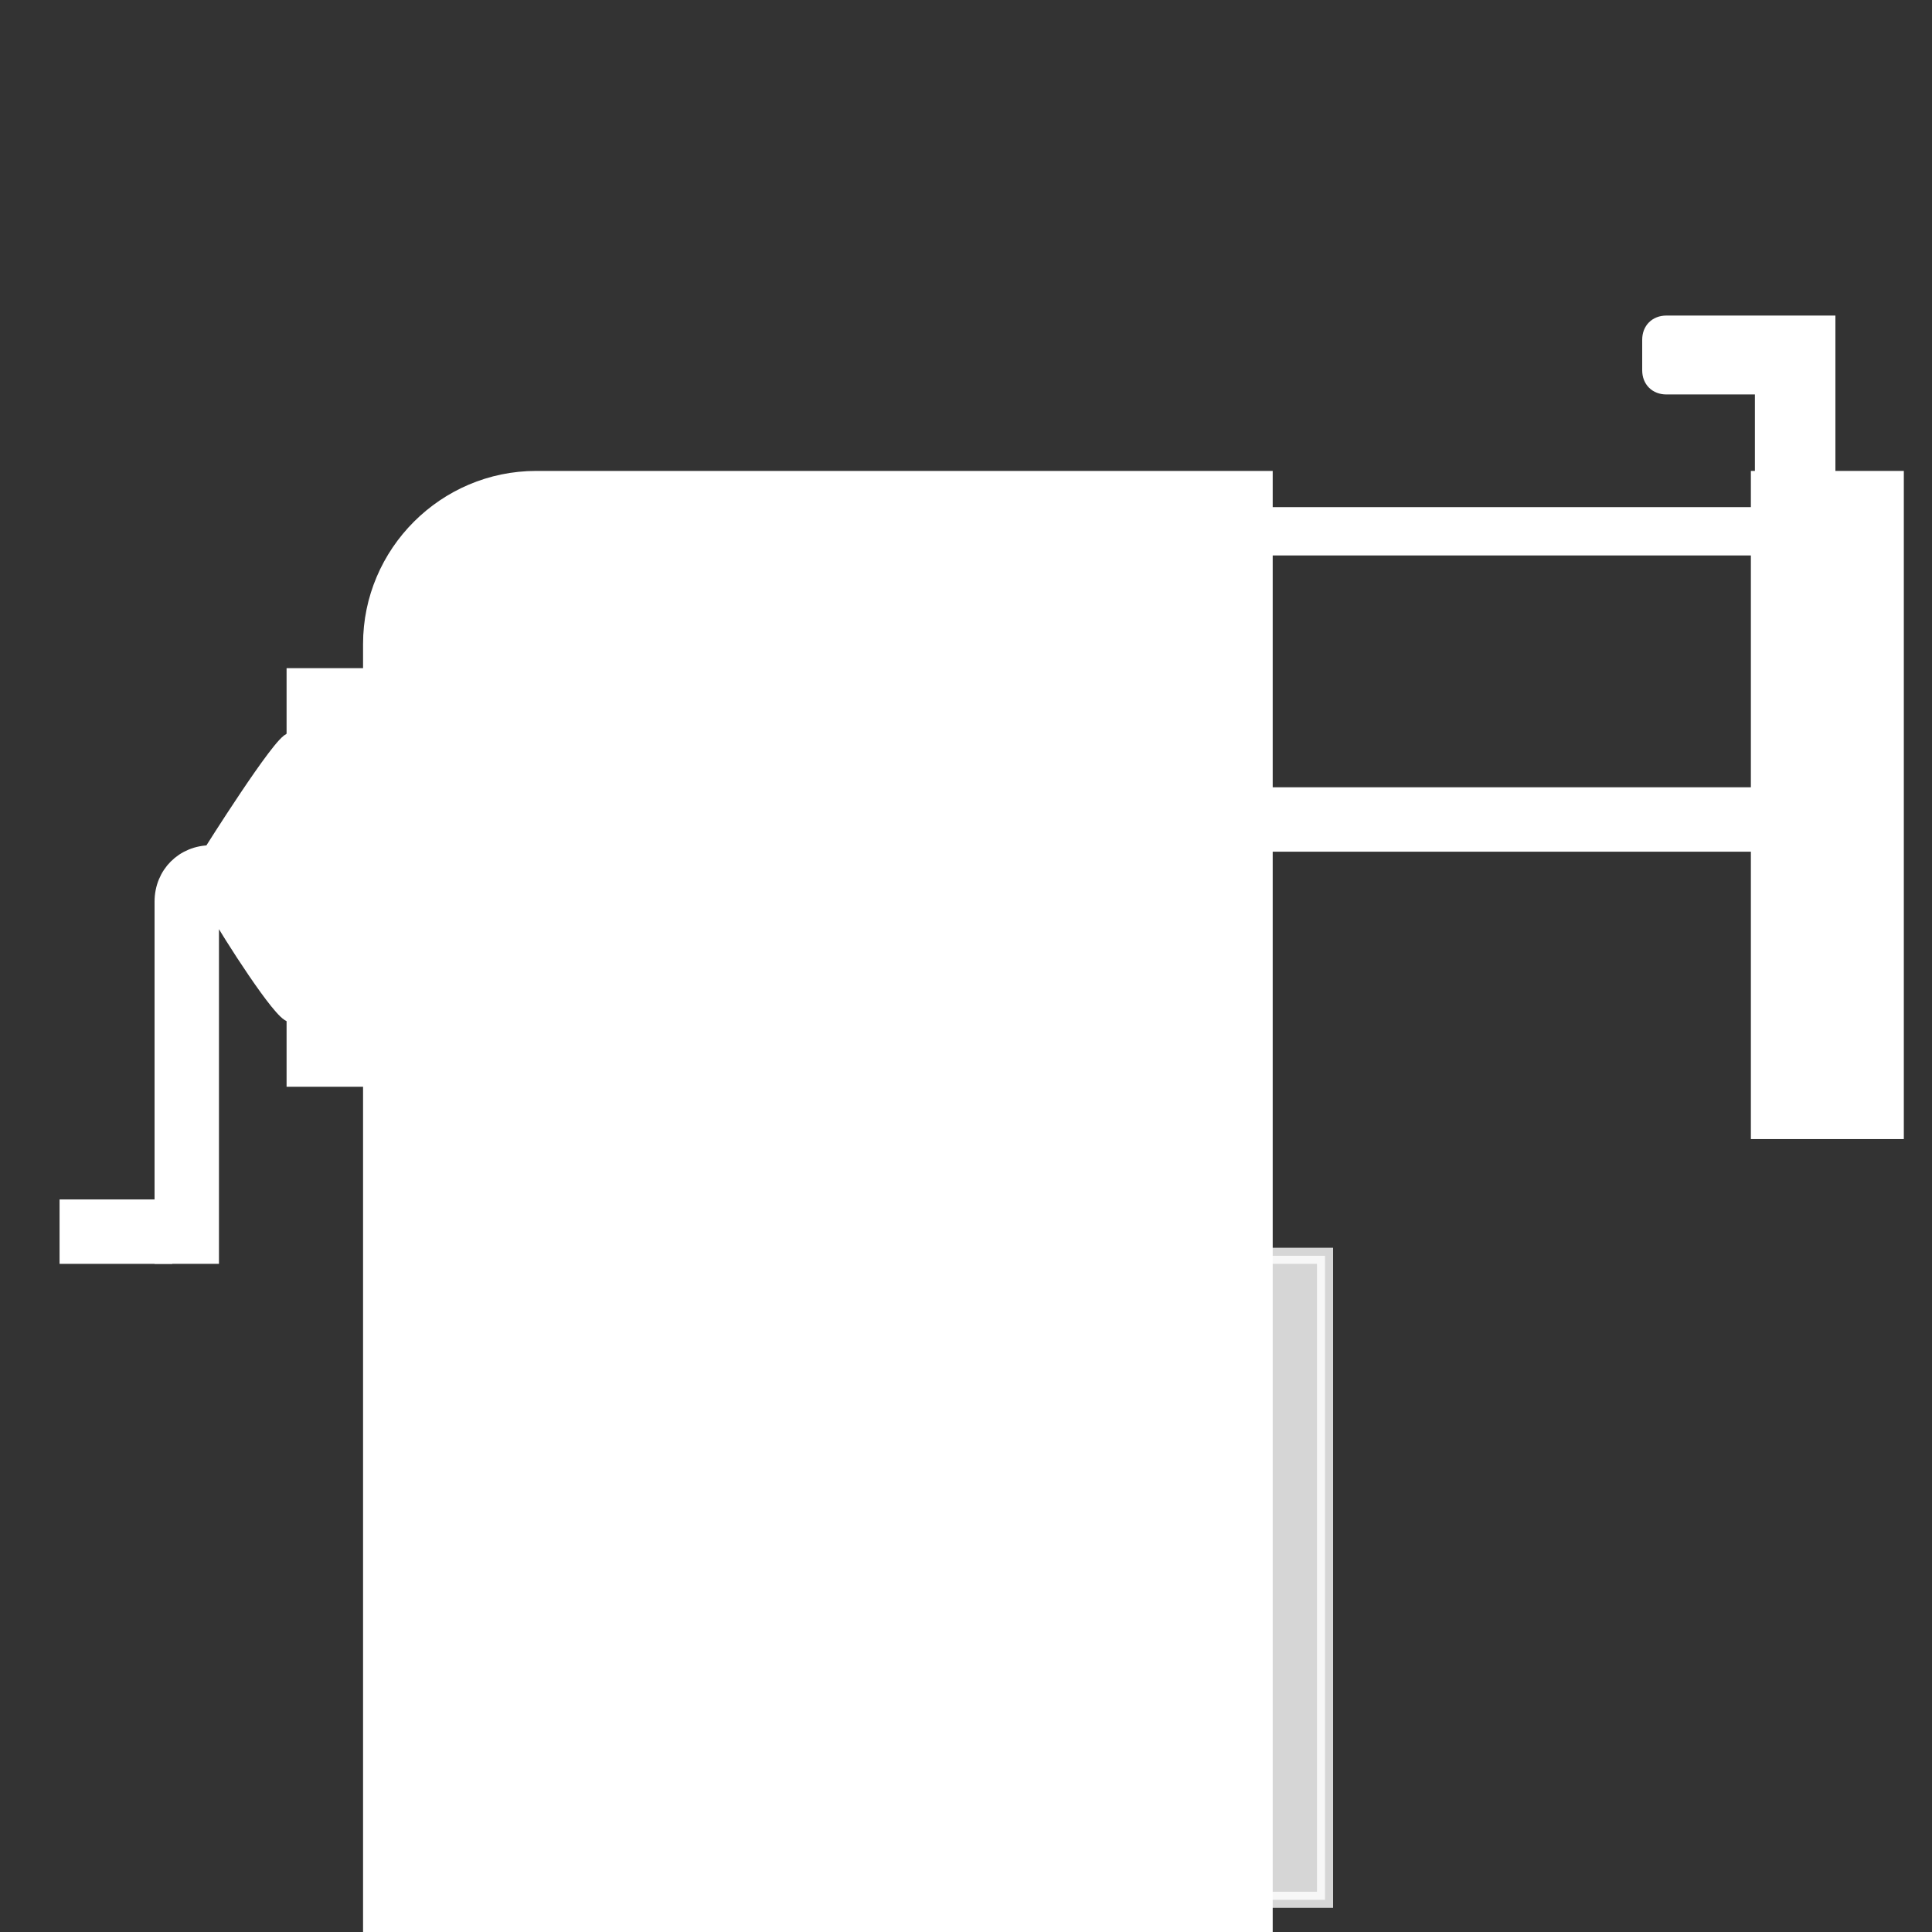 <?xml version="1.0" encoding="utf-8"?>
<!-- Generator: Adobe Illustrator 26.5.0, SVG Export Plug-In . SVG Version: 6.00 Build 0)  -->
<svg version="1.1" id="レイヤー_1" xmlns="http://www.w3.org/2000/svg" xmlns:xlink="http://www.w3.org/1999/xlink" x="0px"
	 y="0px" viewBox="0 0 120 120" style="enable-background:new 0 0 120 120;" xml:space="preserve">
<rect x="0" y="0" width="120" height="120" fill="#333333" stroke="none"/>
<style type="text/css">
	.st0{fill:#FFFFFF;stroke:#FFFFFF;stroke-miterlimit:10;}
	.st1{opacity:0.8;fill:#FFFFFF;stroke:#FFFFFF;stroke-miterlimit:10;enable-background:new    ;}
	.st2{fill:#FFFFFF;stroke:#FFFFFF;stroke-width:1.5;stroke-miterlimit:10;}
</style>
<rect x="75.5" y="49.4" class="st0" width="35" height="3"/>
<rect x="76.5" y="32" class="st0" width="35" height="2"/>
<rect x="62.3" y="78" class="st1" width="20" height="40"/>
<path class="st2" d="M23.3,120h55V30h-45c-5.5,0-10,4.5-10,10C23.3,40,23.3,120,23.3,120z"/>
<g>
	<g>
		<path class="st0" d="M18.1,46v17c-0.6,0-3.8-5-4.7-6.6c-0.1-0.1-0.3-0.1-0.3,0.1V78h-3V56c0-1.7,1.3-3,3-3l0,0
			C13.1,53,17.5,46,18.1,46z"/>
		<rect x="4.2" y="75" class="st0" width="6" height="3"/>
	</g>
	<rect x="18.3" y="42" class="st0" width="5" height="25"/>
</g>
<g>
	<rect x="109.5" y="30" class="st2" width="8" height="40"/>
	<path class="st0" d="M113.5,30v-9.9h-10c-0.6,0-1,0.4-1,1V23c0,0.6,0.4,1,1,1h6v6H113.5z"/>
</g>
</svg>
